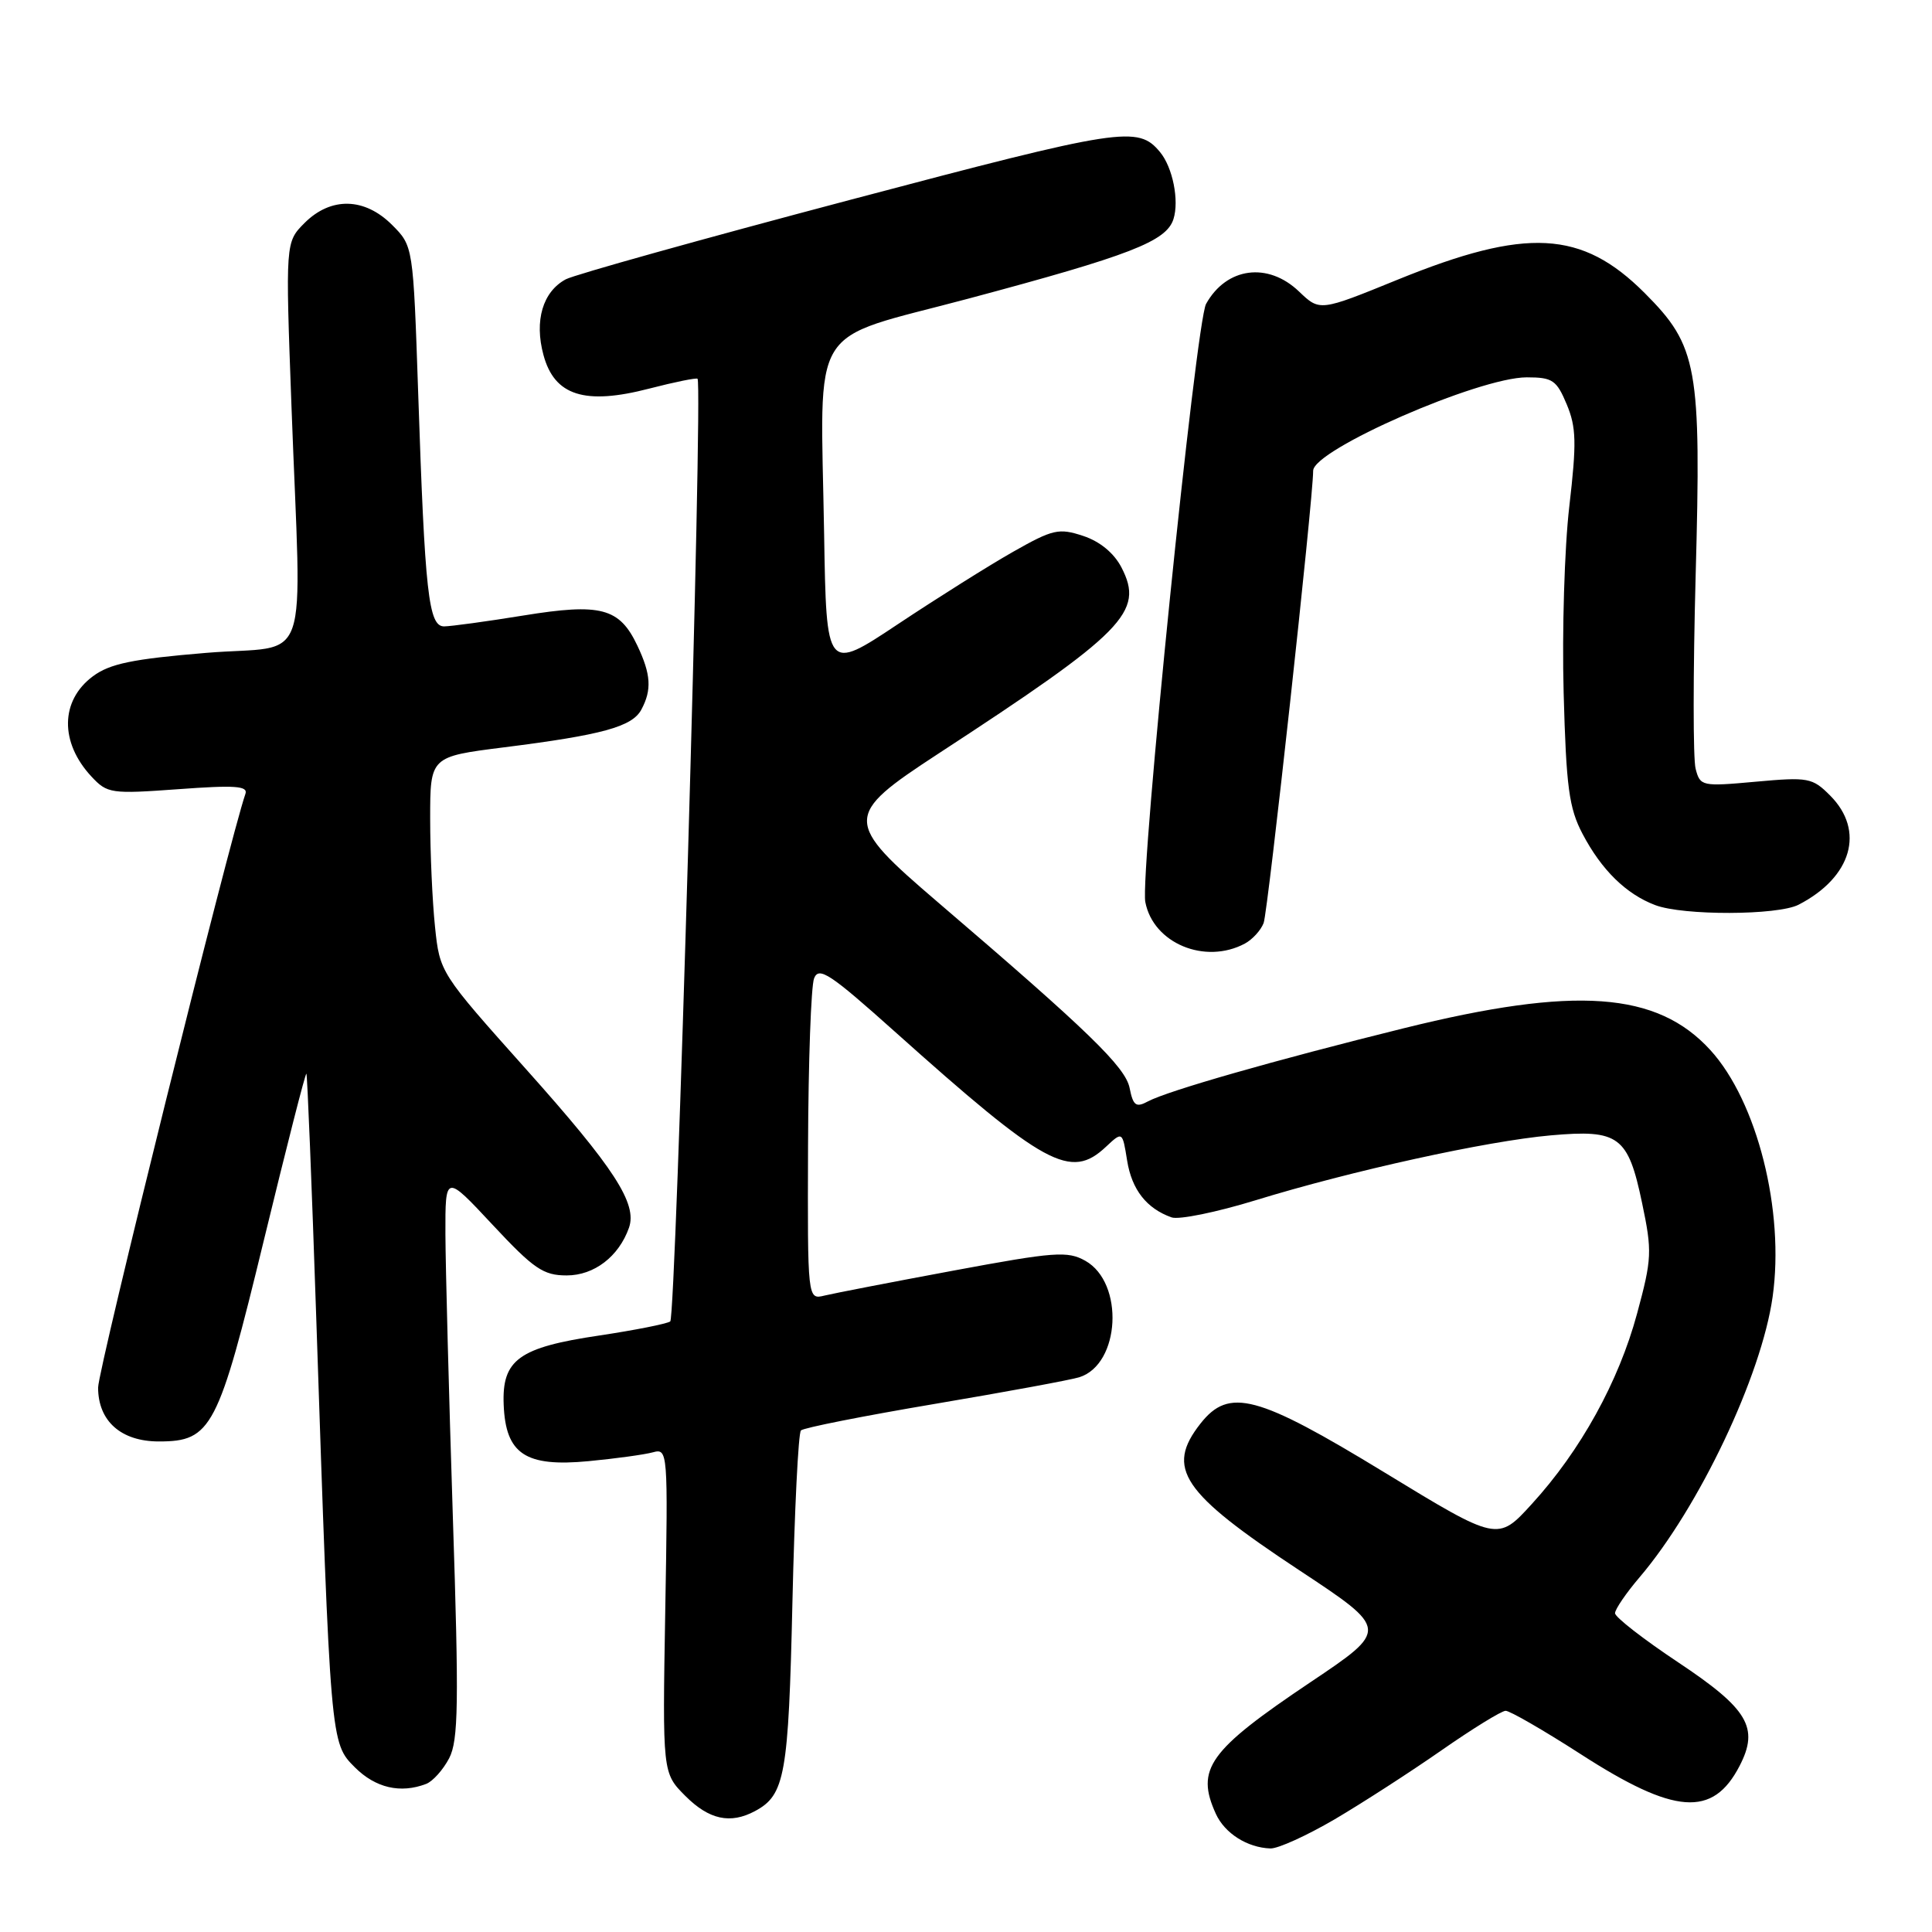 <?xml version="1.0" encoding="UTF-8" standalone="no"?>
<!DOCTYPE svg PUBLIC "-//W3C//DTD SVG 1.1//EN" "http://www.w3.org/Graphics/SVG/1.1/DTD/svg11.dtd" >
<svg xmlns="http://www.w3.org/2000/svg" xmlns:xlink="http://www.w3.org/1999/xlink" version="1.1" viewBox="0 0 256 256">
 <g >
 <path fill="currentColor"
d=" M 176.83 241.08 C 180.50 238.92 186.88 234.80 191.00 231.93 C 195.12 229.06 198.95 226.70 199.50 226.69 C 200.05 226.68 204.52 229.26 209.43 232.42 C 221.90 240.47 226.96 240.85 230.51 233.98 C 233.12 228.93 231.64 226.44 222.37 220.27 C 217.77 217.21 214.00 214.28 214.00 213.76 C 214.00 213.24 215.46 211.10 217.25 209.00 C 225.12 199.76 233.40 182.32 234.88 171.85 C 236.49 160.46 232.84 145.96 226.64 139.15 C 219.57 131.39 208.74 130.62 186.00 136.25 C 168.92 140.48 154.73 144.54 152.11 145.94 C 150.53 146.79 150.15 146.52 149.68 144.17 C 149.13 141.38 144.20 136.60 124.25 119.53 C 111.76 108.84 111.76 108.08 124.25 99.92 C 149.06 83.73 151.65 81.09 148.60 75.19 C 147.61 73.28 145.74 71.74 143.52 71.01 C 140.31 69.95 139.52 70.12 134.25 73.11 C 131.09 74.90 124.22 79.22 119.00 82.69 C 109.50 89.01 109.50 89.01 109.20 70.76 C 108.73 42.20 106.84 45.30 128.28 39.58 C 149.76 33.84 154.55 31.99 155.49 29.03 C 156.27 26.57 155.39 22.18 153.71 20.15 C 150.78 16.62 148.70 16.94 112.58 26.50 C 93.04 31.67 76.11 36.40 74.97 37.01 C 71.92 38.65 70.78 42.49 72.01 47.03 C 73.46 52.43 77.48 53.71 86.03 51.49 C 89.43 50.61 92.32 50.03 92.43 50.19 C 93.15 51.24 89.57 174.61 88.81 175.10 C 88.29 175.43 84.07 176.26 79.42 176.96 C 68.74 178.54 66.50 180.17 66.74 186.13 C 67.00 192.67 69.62 194.41 78.00 193.61 C 81.58 193.27 85.41 192.74 86.51 192.44 C 88.49 191.90 88.52 192.24 88.15 213.41 C 87.78 234.93 87.78 234.93 90.81 237.97 C 93.96 241.12 96.77 241.73 100.04 239.98 C 104.02 237.85 104.48 235.24 105.00 212.33 C 105.28 200.14 105.78 189.88 106.13 189.54 C 106.47 189.19 114.47 187.61 123.89 186.02 C 133.31 184.43 141.92 182.84 143.02 182.49 C 148.45 180.77 149.00 169.98 143.81 167.06 C 141.45 165.74 139.74 165.87 126.35 168.36 C 118.18 169.88 110.49 171.37 109.25 171.67 C 107.00 172.22 107.00 172.22 107.07 151.86 C 107.11 140.66 107.47 130.66 107.87 129.64 C 108.50 128.03 109.98 129.01 118.55 136.68 C 138.51 154.54 141.85 156.37 146.55 151.95 C 148.73 149.91 148.73 149.91 149.35 153.78 C 149.97 157.64 151.92 160.13 155.24 161.31 C 156.20 161.65 161.19 160.63 166.34 159.05 C 179.05 155.14 197.00 151.19 205.50 150.44 C 214.53 149.64 215.73 150.53 217.59 159.43 C 218.93 165.82 218.89 166.78 216.92 174.06 C 214.49 183.06 209.43 192.23 202.97 199.29 C 198.45 204.25 198.45 204.25 183.49 195.13 C 166.57 184.81 162.86 183.82 159.07 188.63 C 154.41 194.56 156.57 197.77 172.15 208.06 C 184.05 215.92 184.05 215.92 173.60 222.93 C 160.15 231.96 158.40 234.40 161.11 240.35 C 162.29 242.93 165.27 244.82 168.33 244.93 C 169.33 244.97 173.15 243.23 176.83 241.08 Z  M 56.46 236.38 C 57.35 236.04 58.72 234.50 59.52 232.97 C 60.74 230.60 60.82 225.78 60.00 200.84 C 59.48 184.70 59.04 167.92 59.02 163.54 C 59.00 155.57 59.00 155.57 65.27 162.29 C 70.73 168.14 71.99 169.00 75.09 169.00 C 78.73 169.00 81.99 166.50 83.34 162.69 C 84.47 159.50 81.41 154.77 69.72 141.69 C 58.30 128.91 58.27 128.86 57.64 122.79 C 57.29 119.44 57.00 113.01 57.00 108.48 C 57.00 100.26 57.00 100.26 66.75 99.03 C 79.78 97.39 83.77 96.30 84.98 94.03 C 86.39 91.41 86.26 89.35 84.45 85.54 C 82.08 80.54 79.62 79.89 69.34 81.56 C 64.48 82.35 59.76 82.99 58.85 83.00 C 56.78 83.00 56.30 78.63 55.41 52.05 C 54.75 32.60 54.75 32.60 51.95 29.80 C 48.31 26.16 43.85 26.06 40.36 29.54 C 37.82 32.09 37.82 32.09 38.62 53.79 C 39.94 89.66 41.43 85.34 27.31 86.51 C 17.55 87.32 14.56 87.94 12.31 89.61 C 7.98 92.83 7.90 98.37 12.12 102.90 C 14.22 105.15 14.70 105.22 23.65 104.57 C 31.13 104.02 32.89 104.14 32.52 105.19 C 30.45 111.13 13.00 181.42 13.00 183.86 C 13.00 188.30 16.04 191.00 21.05 191.00 C 28.03 191.00 28.91 189.30 34.98 164.27 C 37.95 152.04 40.47 142.14 40.60 142.27 C 40.72 142.40 41.31 156.90 41.90 174.50 C 43.80 231.18 43.78 230.93 47.03 234.19 C 49.76 236.91 53.06 237.68 56.46 236.38 Z  M 164.95 125.03 C 165.95 124.49 167.07 123.27 167.44 122.30 C 168.01 120.80 174.00 66.14 174.00 62.38 C 174.00 59.60 195.95 50.00 202.30 50.00 C 205.72 50.00 206.25 50.36 207.60 53.58 C 208.87 56.62 208.92 58.68 207.94 67.11 C 207.30 72.57 206.97 83.68 207.19 91.77 C 207.53 104.32 207.90 107.09 209.70 110.50 C 212.21 115.28 215.48 118.48 219.32 119.93 C 223.03 121.34 235.55 121.30 238.32 119.88 C 245.38 116.24 247.16 110.07 242.50 105.41 C 240.15 103.05 239.60 102.95 232.65 103.58 C 225.50 104.23 225.28 104.18 224.68 101.87 C 224.33 100.57 224.34 89.08 224.68 76.35 C 225.44 48.57 224.95 45.86 217.92 38.82 C 209.60 30.50 202.27 30.11 185.19 37.06 C 174.88 41.26 174.88 41.26 172.13 38.63 C 168.01 34.68 162.51 35.41 159.81 40.27 C 158.46 42.71 151.04 115.76 151.76 119.52 C 152.80 124.99 159.67 127.85 164.95 125.03 Z "/>
</g>
</svg>